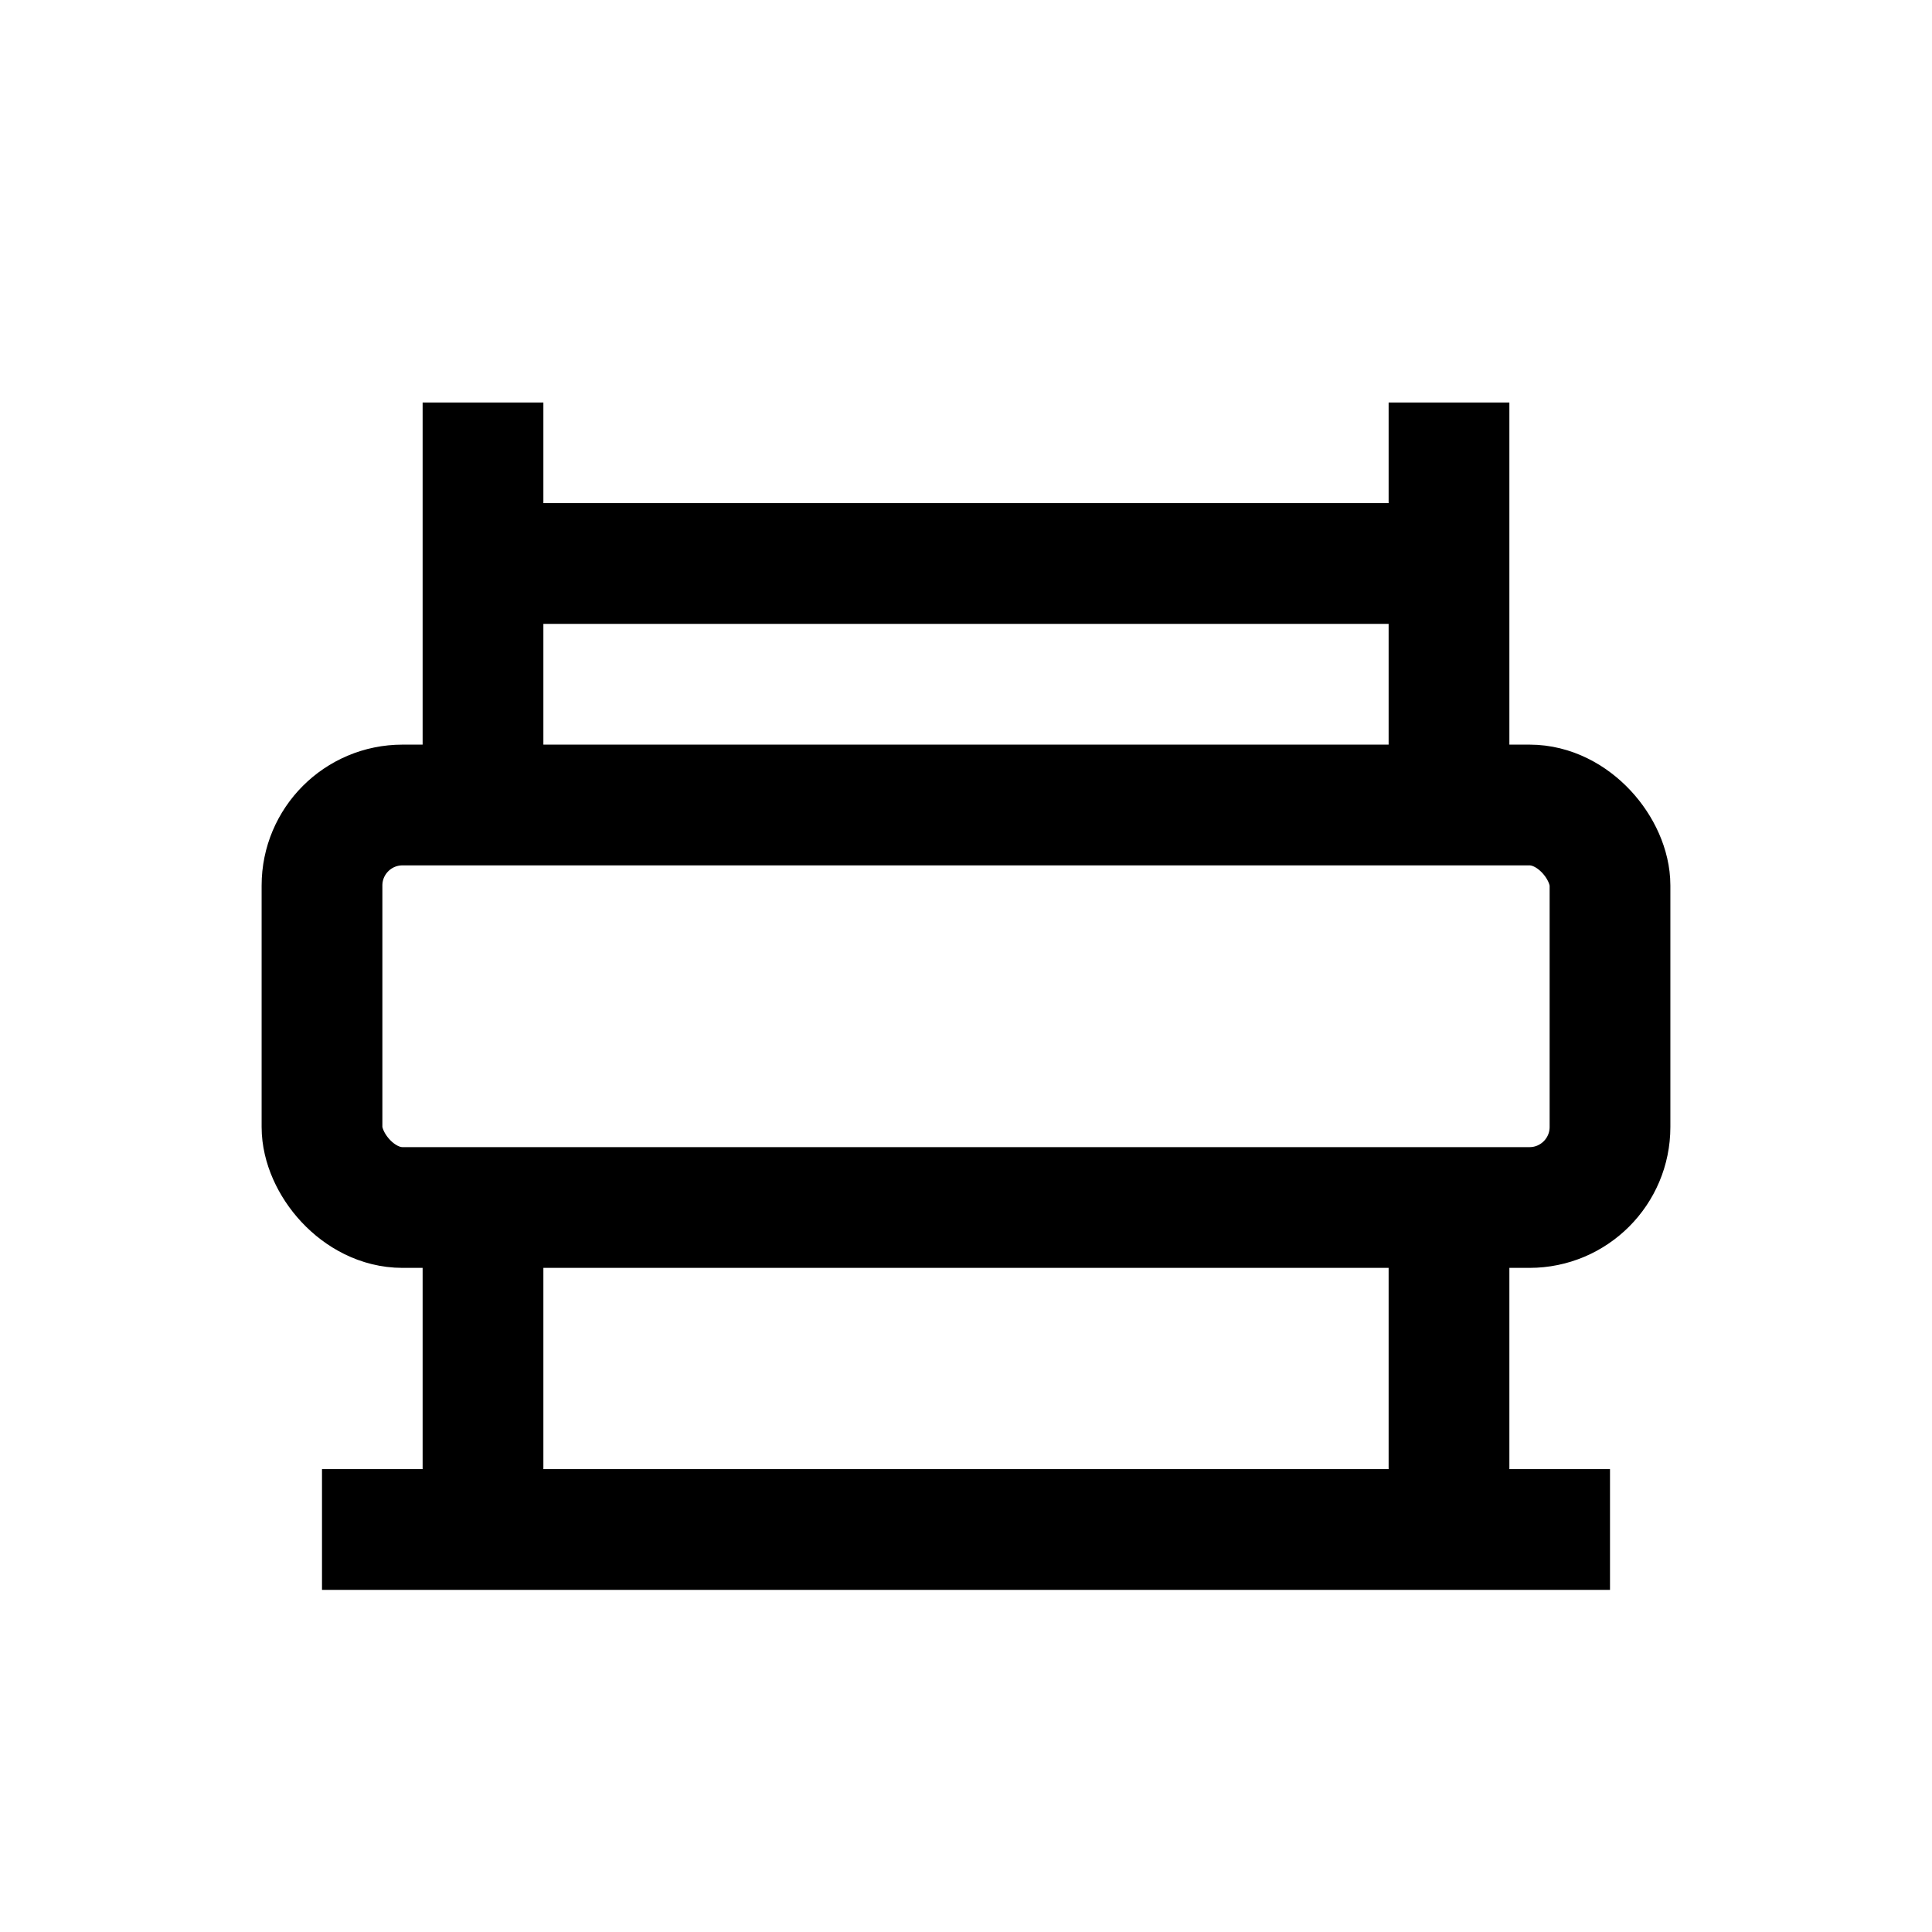 <?xml version="1.0" encoding="UTF-8"?>
<svg width="24px" height="24px" viewBox="0 0 24 24" xmlns="http://www.w3.org/2000/svg">
  <g fill="none" stroke="currentColor" stroke-width="1.5">
    <rect x="4" y="10" width="16" height="5" rx="1" />
    <path d="M6,15 L6,19" />
    <path d="M18,15 L18,19" />
    <path d="M6,5 L6,10" />
    <path d="M18,5 L18,10" />
    <path d="M4,19 L20,19" />
    <path d="M6,7 L18,7" />
  </g>
</svg> 